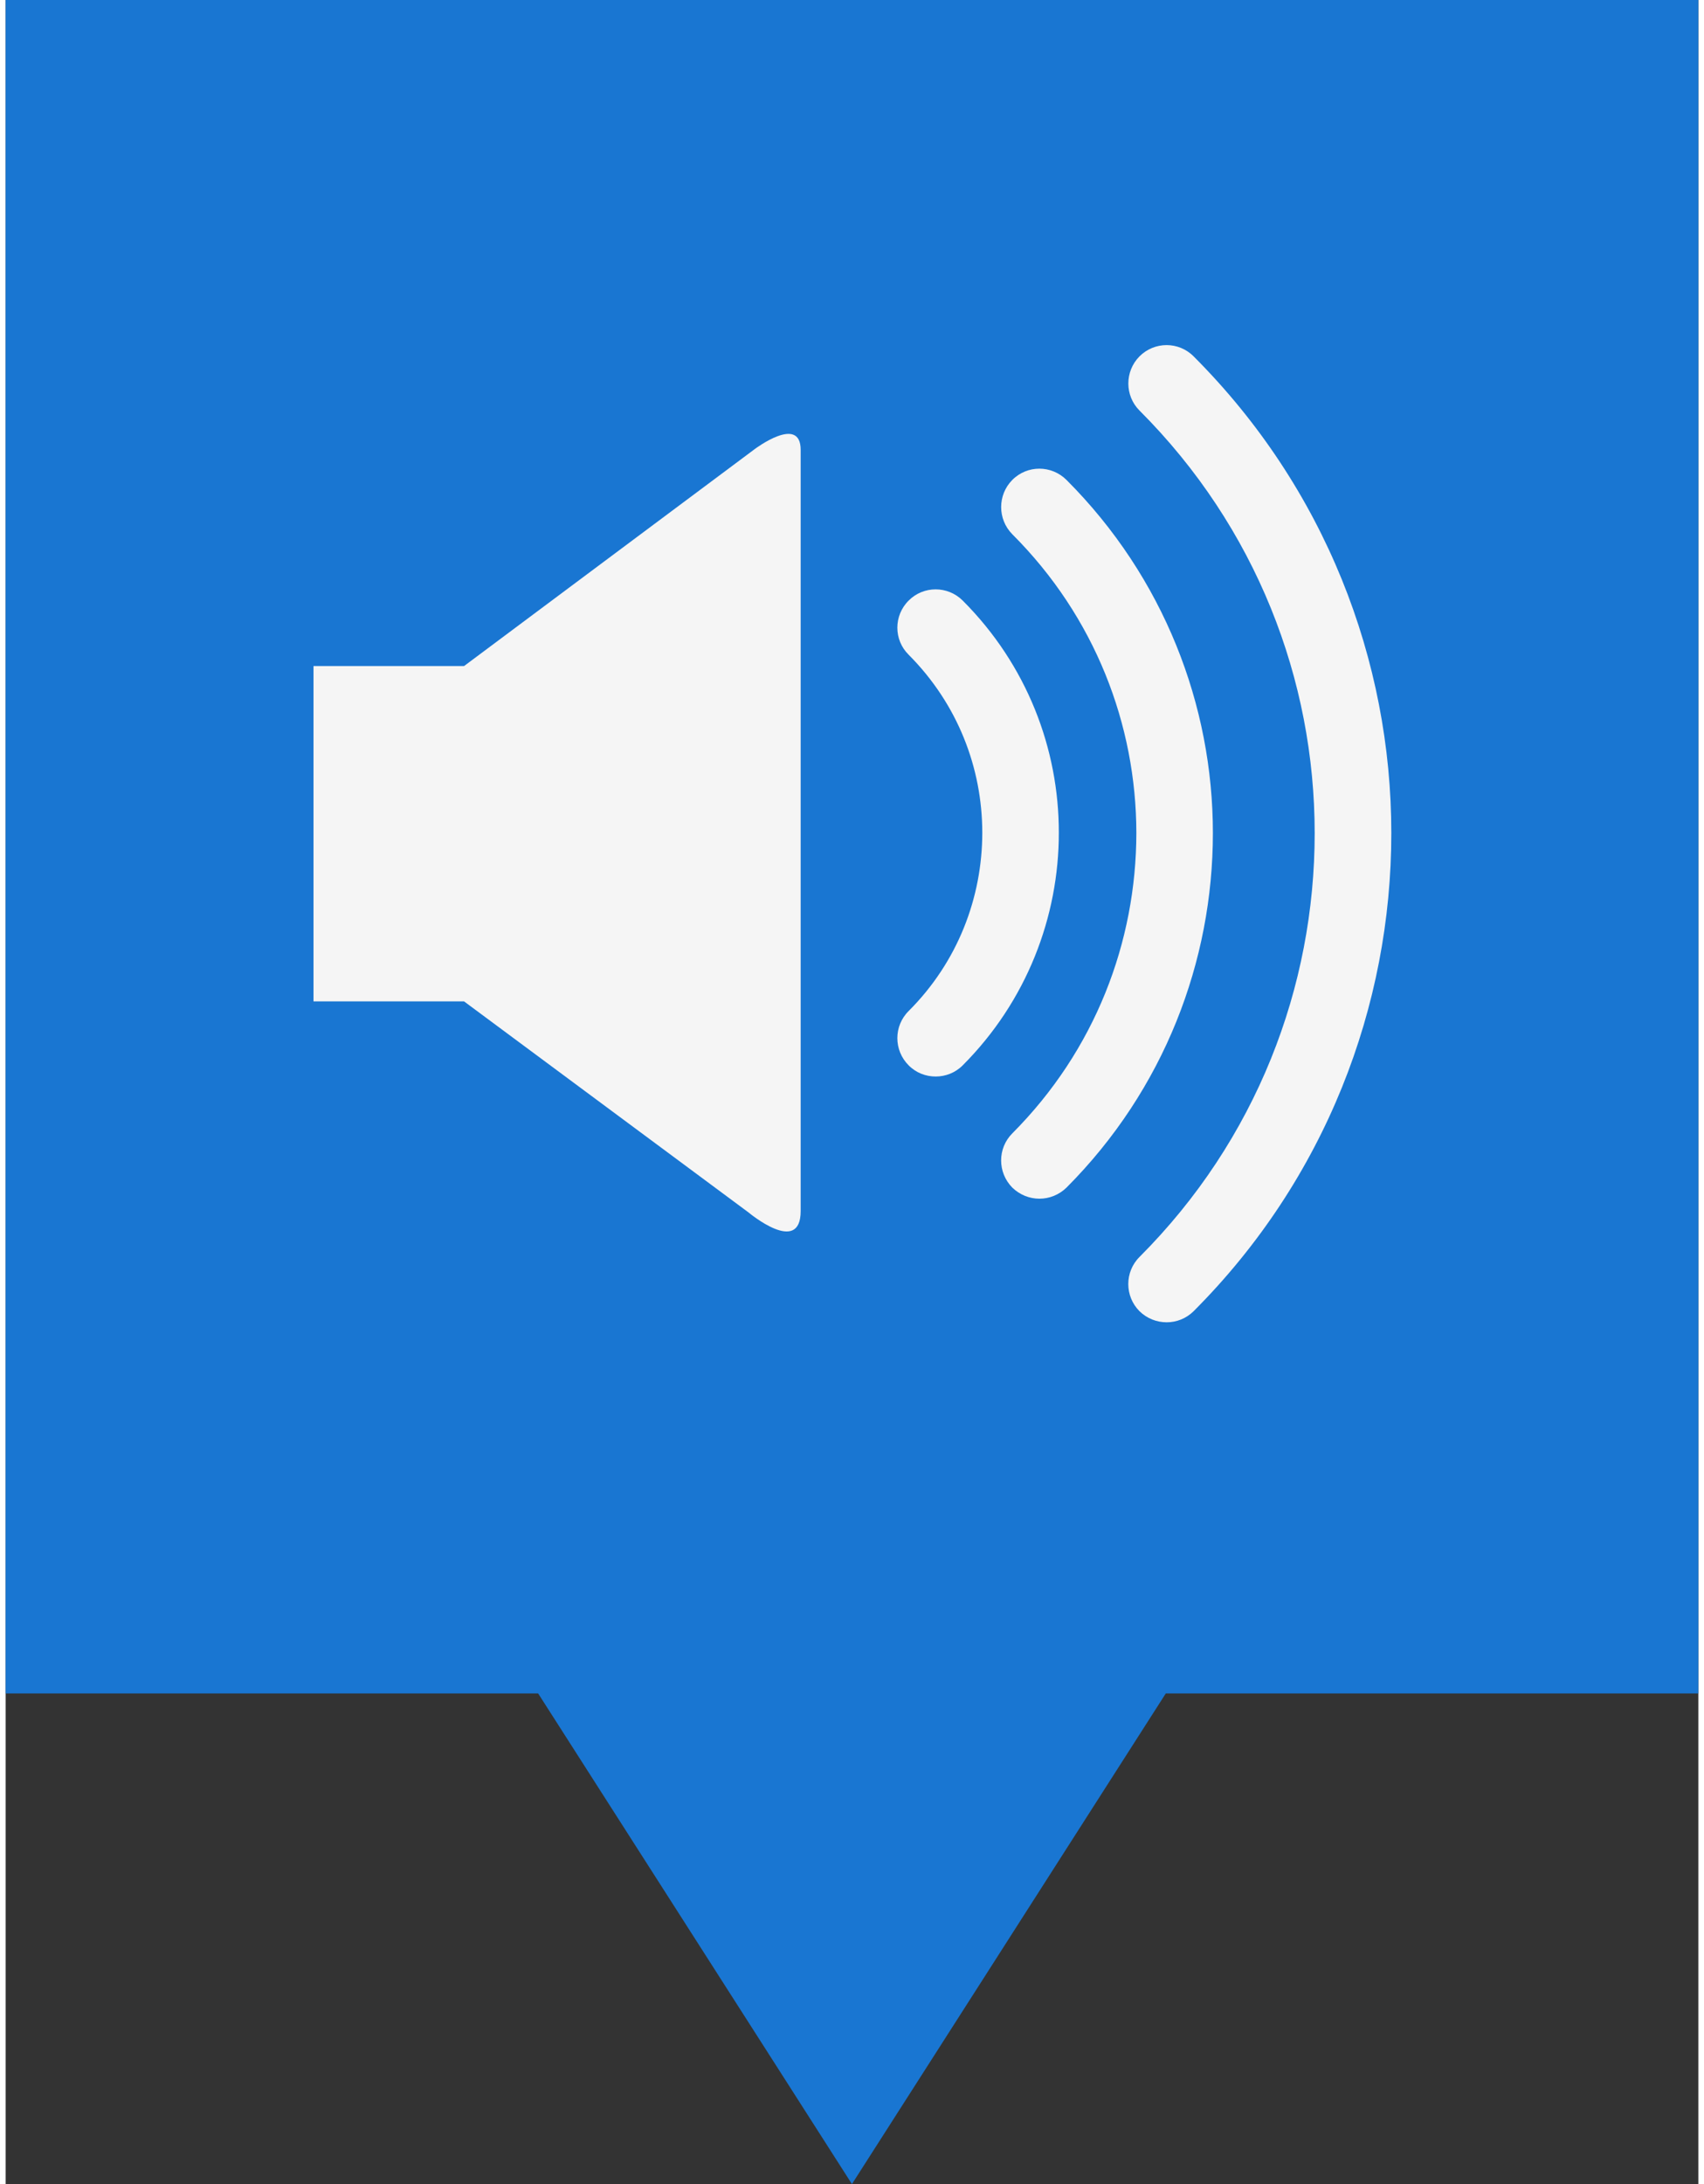 <svg xmlns="http://www.w3.org/2000/svg" version="1.1" viewBox="0 0 314.27 405.35" width="32" height="41">
 <rect x="0" y="0" width="314.27" height="405.35" fill="#333333" stroke="none"/>
 <path d="m0 0v314.29h98.864l58.259 91.058 58.269-91.058h98.874v-314.29z" fill="#1976D2" fill-opacity="1"/>
 <g transform="matrix(.38 0 0 .38 12.865 3.417)" fill="#F5F5F5" stroke-width="16.858">
  <path d="m190.11 316.31h-73.553v163.78h73.553l138.98 103.07s25.49 21.376 25.49-0.691v-371.74c0-17.33-22.422-0.405-22.422-0.405z" fill="#F5F5F5"/>
  <path d="m433.76 284.34c-7.35-7.316-19.168-7.316-26.434 0-7.35 7.316-7.35 19.185 0 26.434 24.04 24.124 35.959 55.396 35.993 86.938-0.034 31.609-11.953 63.084-35.993 87.09-7.35 7.316-7.35 19.151 0 26.518 3.624 3.675 8.395 5.462 13.234 5.462 4.737 0 9.542-1.787 13.2-5.462 31.272-31.34 46.984-72.592 46.95-113.61 0.051-41.05-15.661-82.083-46.95-113.37z" fill="#F5F5F5"/>
  <path d="m484.47 225.42c-7.384-7.35-19.202-7.35-26.501 0-7.249 7.333-7.249 19.168 0 26.501 40.426 40.393 60.555 93.058 60.623 145.94-0.067 53.171-20.112 106.07-60.623 146.7-7.283 7.316-7.249 19.1 0 26.468 3.692 3.574 8.463 5.428 13.268 5.428 4.771 0 9.575-1.854 13.234-5.428 47.743-47.878 71.513-110.62 71.513-173.17 0-62.342-23.956-124.84-71.513-172.44z" fill="#F5F5F5"/>
  <path d="m546.58 165.07c-7.283-7.35-19.134-7.35-26.468 0-7.249 7.316-7.249 19.185 0 26.434 57.099 57.099 85.607 131.65 85.607 206.43 0 75.003-28.423 149.77-85.607 206.99-7.316 7.3-7.249 19.202 0 26.468 3.692 3.624 8.497 5.428 13.301 5.428 4.737 0 9.508-1.804 13.166-5.428 64.433-64.483 96.598-149.11 96.581-233.47 0.017-84.207-32.317-168.58-96.581-232.85z" fill="#F5F5F5"/>
 </g>
</svg>